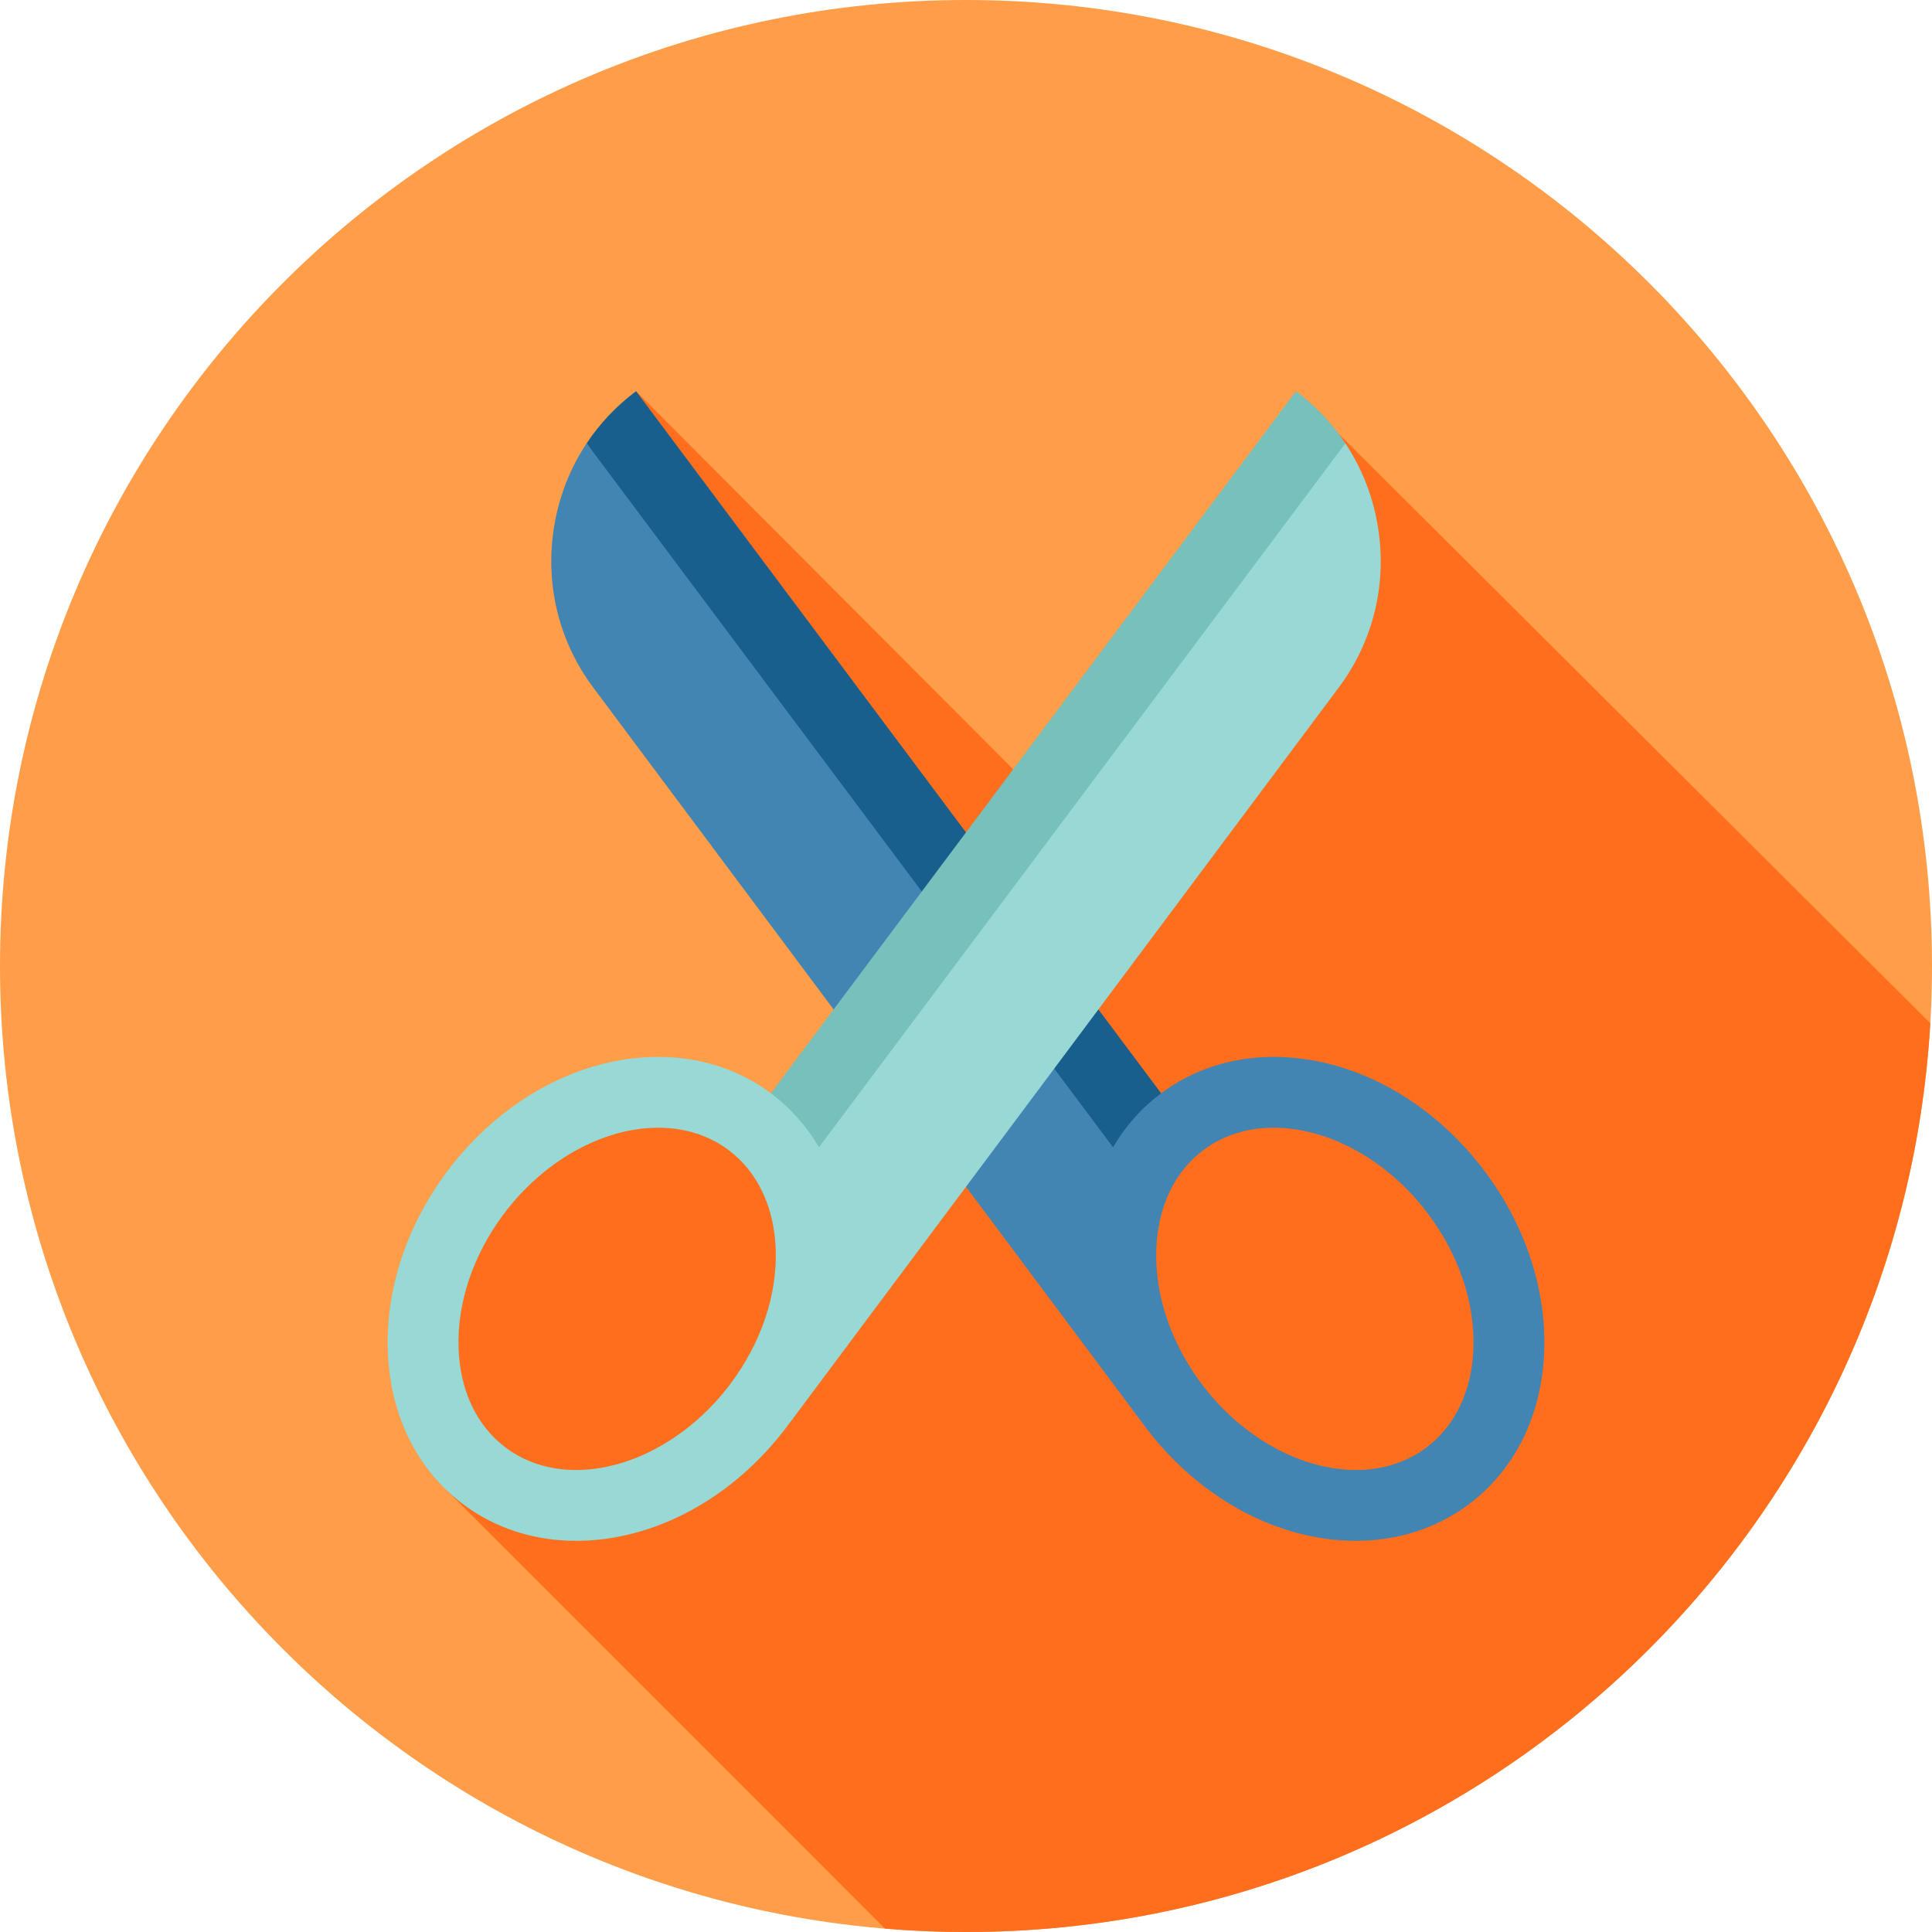 <svg height="512pt" viewBox="0 0 512 512" width="512pt" xmlns="http://www.w3.org/2000/svg"><path d="m512 256c0 141.387-114.613 256-256 256s-256-114.613-256-256 114.613-256 256-256 256 114.613 256 256zm0 0" fill="#ff9d49"/><path d="m511.539 271.164-168.102-167.496-67.441 107.719-107.434-107.719 84.887 163.84-49.152 22.223-85.832 20.758.059 84.59s59.387 59.391 116.012 116.02c7.078.586 14.234.902 21.465.902 136.293 0 247.691-106.512 255.539-240.836zm0 0" fill="#ff6e1d"/><path d="m155.469 117.484 138.273 201.641 13.961-29.395-139.141-186.062c-5.191 3.883-9.602 8.559-13.094 13.816zm0 0" fill="#185f8d"/><path d="m393.535 310.488c-14.234-19.035-35.168-30.402-55.984-30.402-11.094 0-21.414 3.336-29.848 9.645-5.215 3.898-9.488 8.734-12.738 14.301l-139.496-186.547c-4.555 6.852-7.57 14.703-8.785 23.117-2.145 14.871 1.602 29.645 10.547 41.613l146.078 195.645c.02.023.035.047.051.07 14.238 19.039 35.168 30.402 55.988 30.402 11.094 0 21.414-3.332 29.848-9.641 12.363-9.25 19.48-23.754 20.039-40.836.531-16.301-5.043-33.121-15.699-47.367zm-3.059 46.754c-.367 11.273-4.812 20.656-12.52 26.418-5.164 3.863-11.598 5.906-18.605 5.906-14.715 0-30.406-8.766-40.961-22.875-8.109-10.844-12.363-23.457-11.969-35.516.367-11.273 4.812-20.652 12.52-26.418 5.164-3.863 11.598-5.902 18.609-5.902 14.711 0 30.402 8.766 40.957 22.875 8.109 10.844 12.363 23.457 11.969 35.512zm0 0" fill="#4284b2"/><path d="m356.531 117.484-138.273 201.641-13.961-29.395 139.141-186.062c5.195 3.883 9.602 8.559 13.094 13.816zm0 0" fill="#77c0bc"/><path d="m365.316 140.602c-1.215-8.414-4.23-16.266-8.785-23.117l-139.496 186.547c-3.25-5.566-7.523-10.402-12.738-14.301-8.434-6.309-18.754-9.645-29.844-9.645-20.82 0-41.75 11.367-55.988 30.402-10.656 14.246-16.23 31.066-15.699 47.367.559 17.086 7.672 31.586 20.039 40.836 8.434 6.309 18.754 9.645 29.844 9.645 20.82 0 41.75-11.367 55.988-30.402.02-.023.035-.047.055-.07l146.078-195.648c8.945-11.969 12.691-26.742 10.547-41.613zm-171.707 226.09c-10.551 14.109-26.246 22.875-40.961 22.875-7.008 0-13.438-2.043-18.605-5.906-7.707-5.762-12.152-15.145-12.52-26.418-.395-12.055 3.859-24.668 11.969-35.512 10.551-14.113 26.246-22.875 40.957-22.875 7.008 0 13.441 2.039 18.605 5.902 7.707 5.766 12.156 15.145 12.523 26.418.395 12.059-3.859 24.672-11.969 35.516zm0 0" fill="#98d9d5"/></svg>